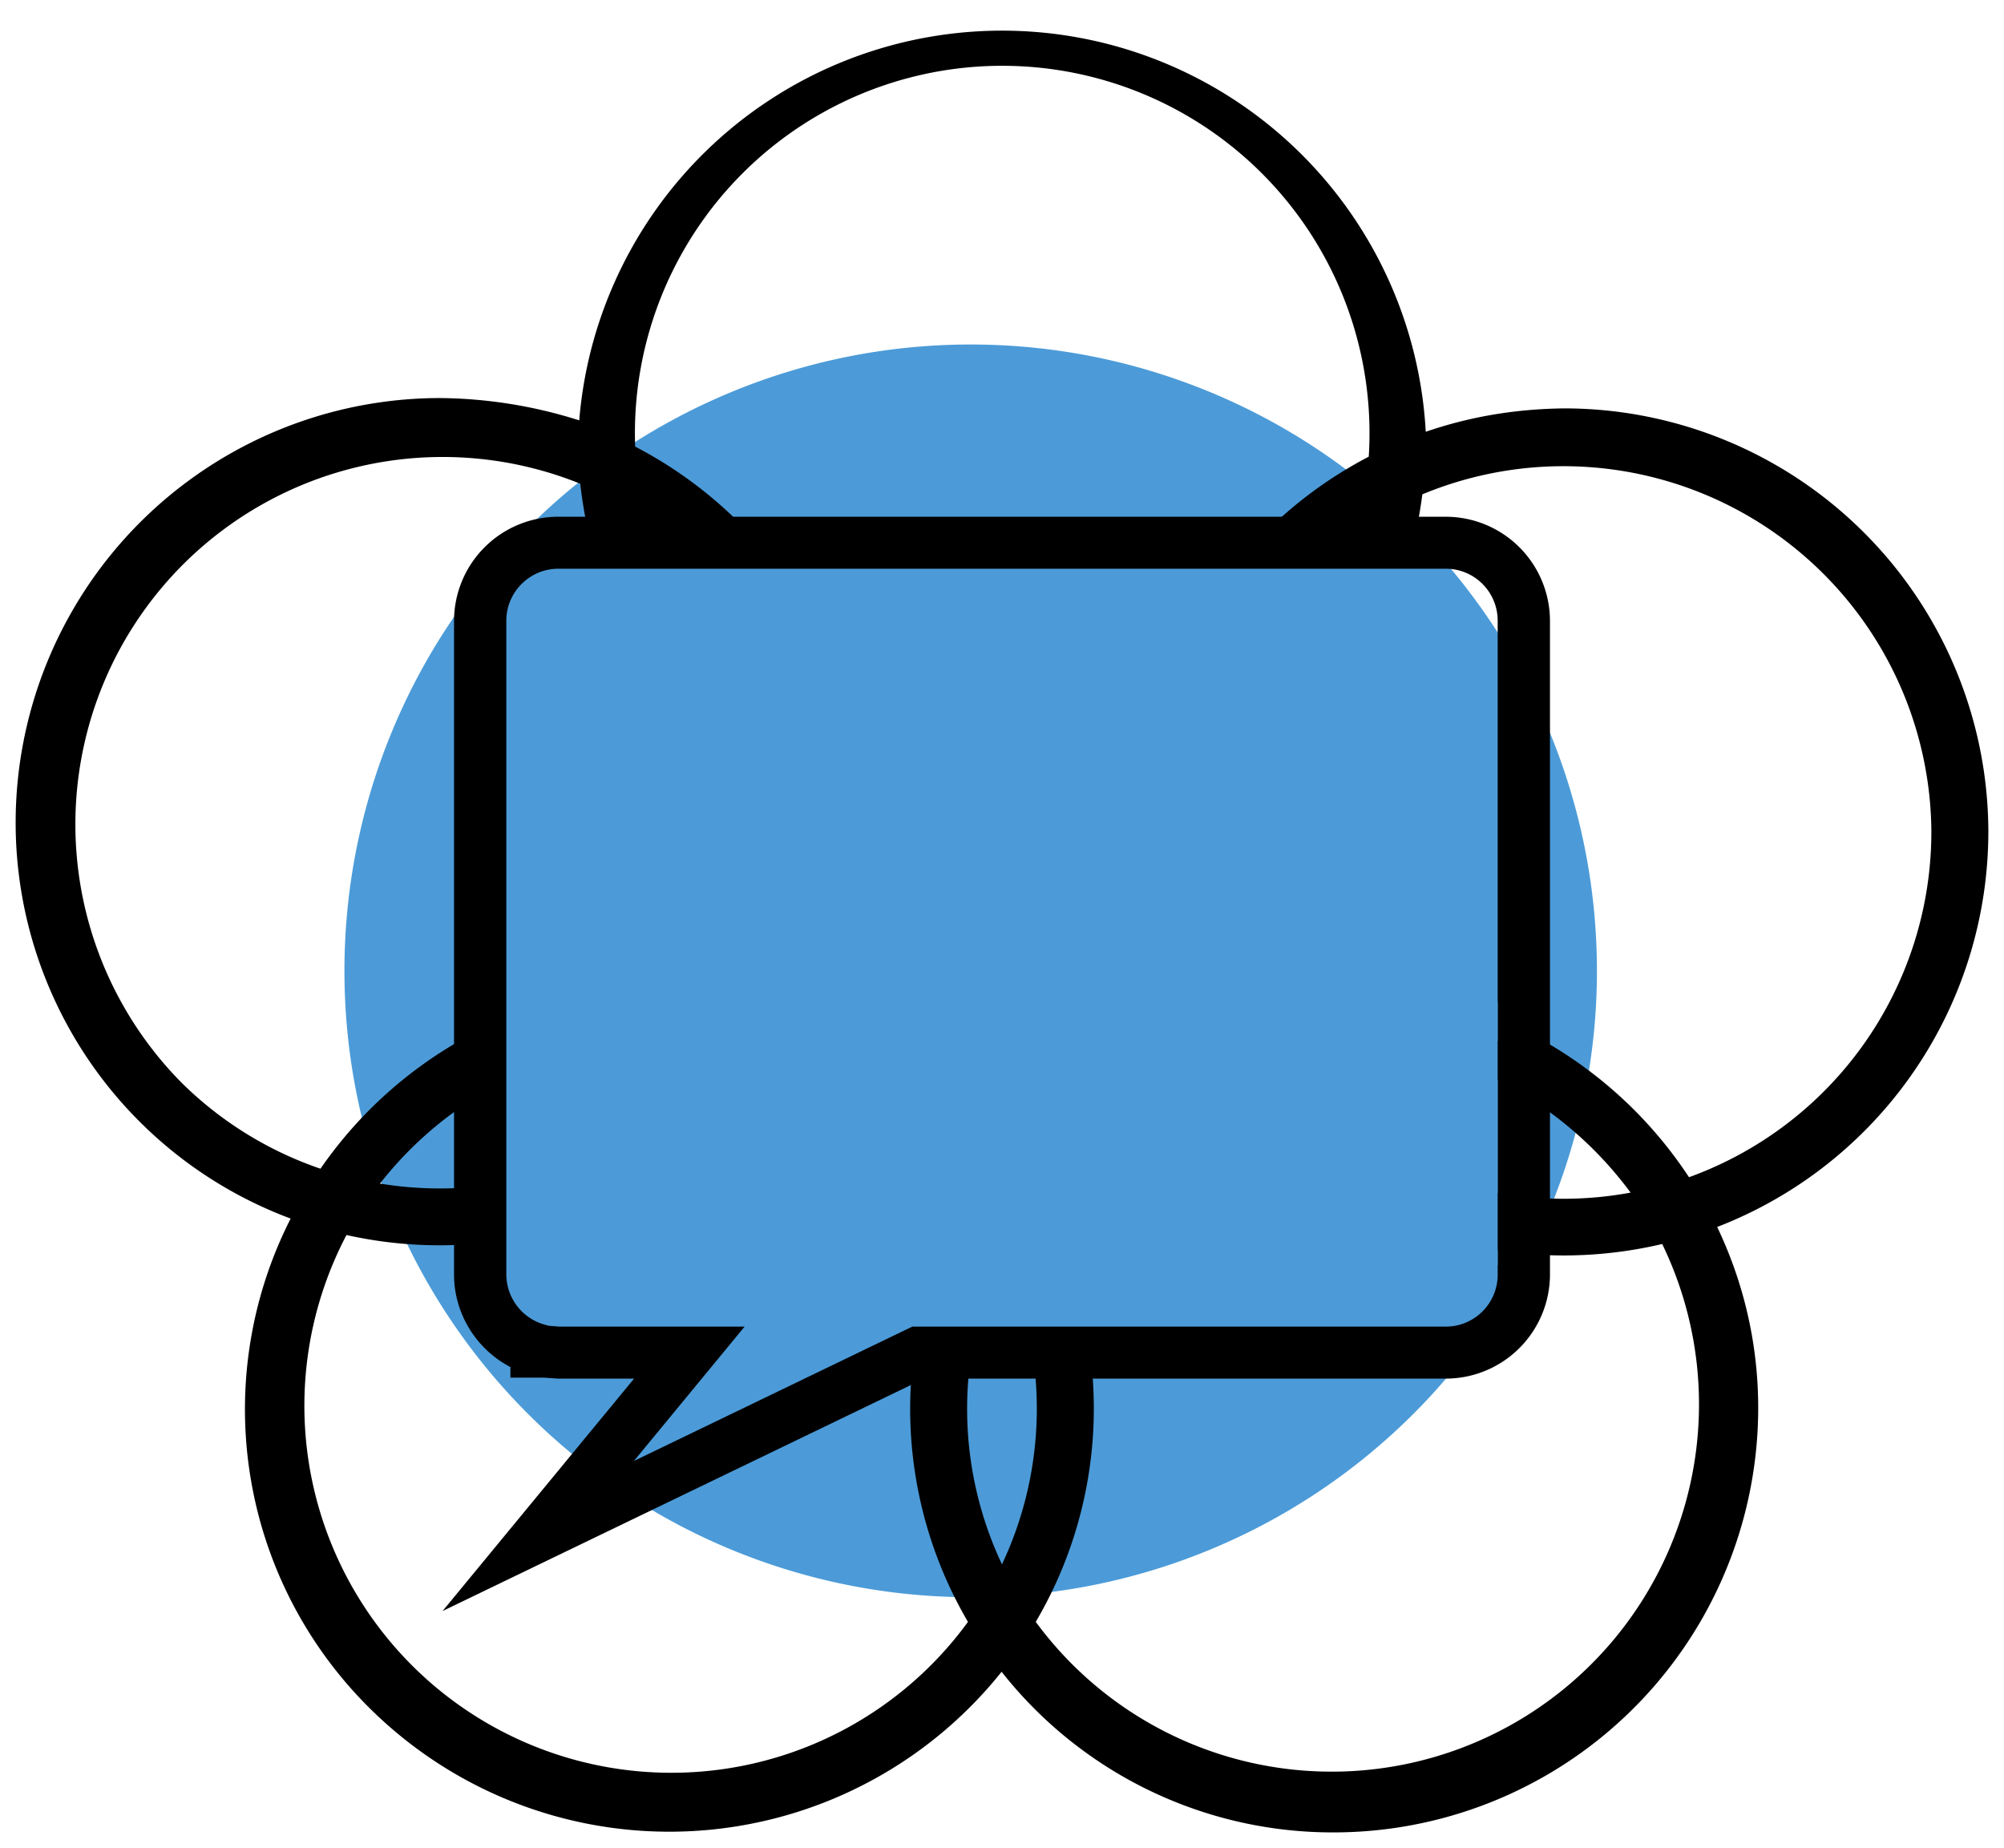 <svg xmlns="http://www.w3.org/2000/svg" xmlns:xlink="http://www.w3.org/1999/xlink" width="64" height="59" viewBox="0 0 64 59"><defs><path id="xkdia" d="M1137 661a20 20 0 1 1 40 0 20 20 0 0 1-40 0z"/><path id="xkdib" d="M1174.25 663.24v.91c1.9 1 3.5 2.47 4.66 4.26a12.2 12.2 0 0 1-4.66.25v.82a13.25 13.25 0 0 0 5.1-.34 12.23 12.23 0 0 1-20.87 12.67 12.93 12.93 0 0 0 1.8-8.81h-.83a12.16 12.16 0 0 1-1.45 8.03 12.12 12.12 0 0 1-1.45-8.03h-.83a12.96 12.96 0 0 0 1.79 8.81 12.22 12.22 0 0 1-20.7-12.95 13.13 13.13 0 0 0 4.79.31v-.82a12.29 12.29 0 0 1-4.33-.22 12.3 12.3 0 0 1 4.33-3.9v-.92a13.12 13.12 0 0 0-5.16 4.6 12.17 12.17 0 0 1-4.99-2.98A12.23 12.23 0 0 1 1145 645.1c.06.7.18 1.39.34 2.05h.84a12.1 12.1 0 0 1-.31-1.63c.83.46 1.6 1 2.31 1.63h1.18a13.1 13.1 0 0 0-3.57-2.58l-.01-.46a12.23 12.23 0 1 1 24.41.79 13.1 13.1 0 0 0-3.22 2.25h1.23c.58-.48 1.22-.9 1.88-1.28-.06.44-.15.86-.26 1.28h.84c.14-.55.24-1.13.3-1.71a12.25 12.25 0 0 1 17.22 11.06 12.23 12.23 0 0 1-8.45 11.69 13.13 13.13 0 0 0-5.48-4.94zm1.71-19.7c-1.8.02-3.43.36-4.93.97l.01-.57a13.05 13.05 0 0 0-26.08.17 14.57 14.57 0 0 0-4.92-.9 13.06 13.06 0 0 0-13.04 13.12 12.99 12.99 0 0 0 9 12.3 12.93 12.93 0 0 0 2.22 15.62 13.08 13.08 0 0 0 19.77-1.7 12.96 12.96 0 0 0 10.61 5.46 13.06 13.06 0 0 0 13.05-13.12c-.01-2.16-.56-4.2-1.51-5.99a13.04 13.04 0 0 0 8.86-12.42 13.05 13.05 0 0 0-13.04-12.94z"/><path id="xkdic" d="M1143.23 672.77a2.17 2.17 0 0 1-1.56-2.07v-20.88c0-1.19.97-2.16 2.16-2.16h28.34c1.2 0 2.16.97 2.16 2.16v20.88c0 1.2-.97 2.16-2.16 2.16h-16.92l-10.84 5.23 4.31-5.23h-4.89l-.35-.03h-.03zm12.17.75h16.77a2.83 2.83 0 0 0 2.83-2.82v-20.88a2.83 2.83 0 0 0-2.83-2.82h-28.34a2.83 2.83 0 0 0-2.83 2.82v20.88c0 1.16.73 2.21 1.8 2.63v.16h.6l.43.03h3.48l-5.34 6.48z"/><path id="xkdid" d="M1171 670.4V662h2.83v8.4z"/></defs><g><g transform="translate(-1126 -630)"><g><use fill="#4c9bd8" xlink:href="#xkdia"/></g><g><g><use xlink:href="#xkdib"/><use fill="#fff" fill-opacity="0" stroke="#000" stroke-miterlimit="50" xlink:href="#xkdib"/></g><g><use xlink:href="#xkdic"/><use fill="#fff" fill-opacity="0" stroke="#000" stroke-miterlimit="50" xlink:href="#xkdic"/></g><g><use fill="#4c9bd8" xlink:href="#xkdid"/></g></g></g></g></svg>
